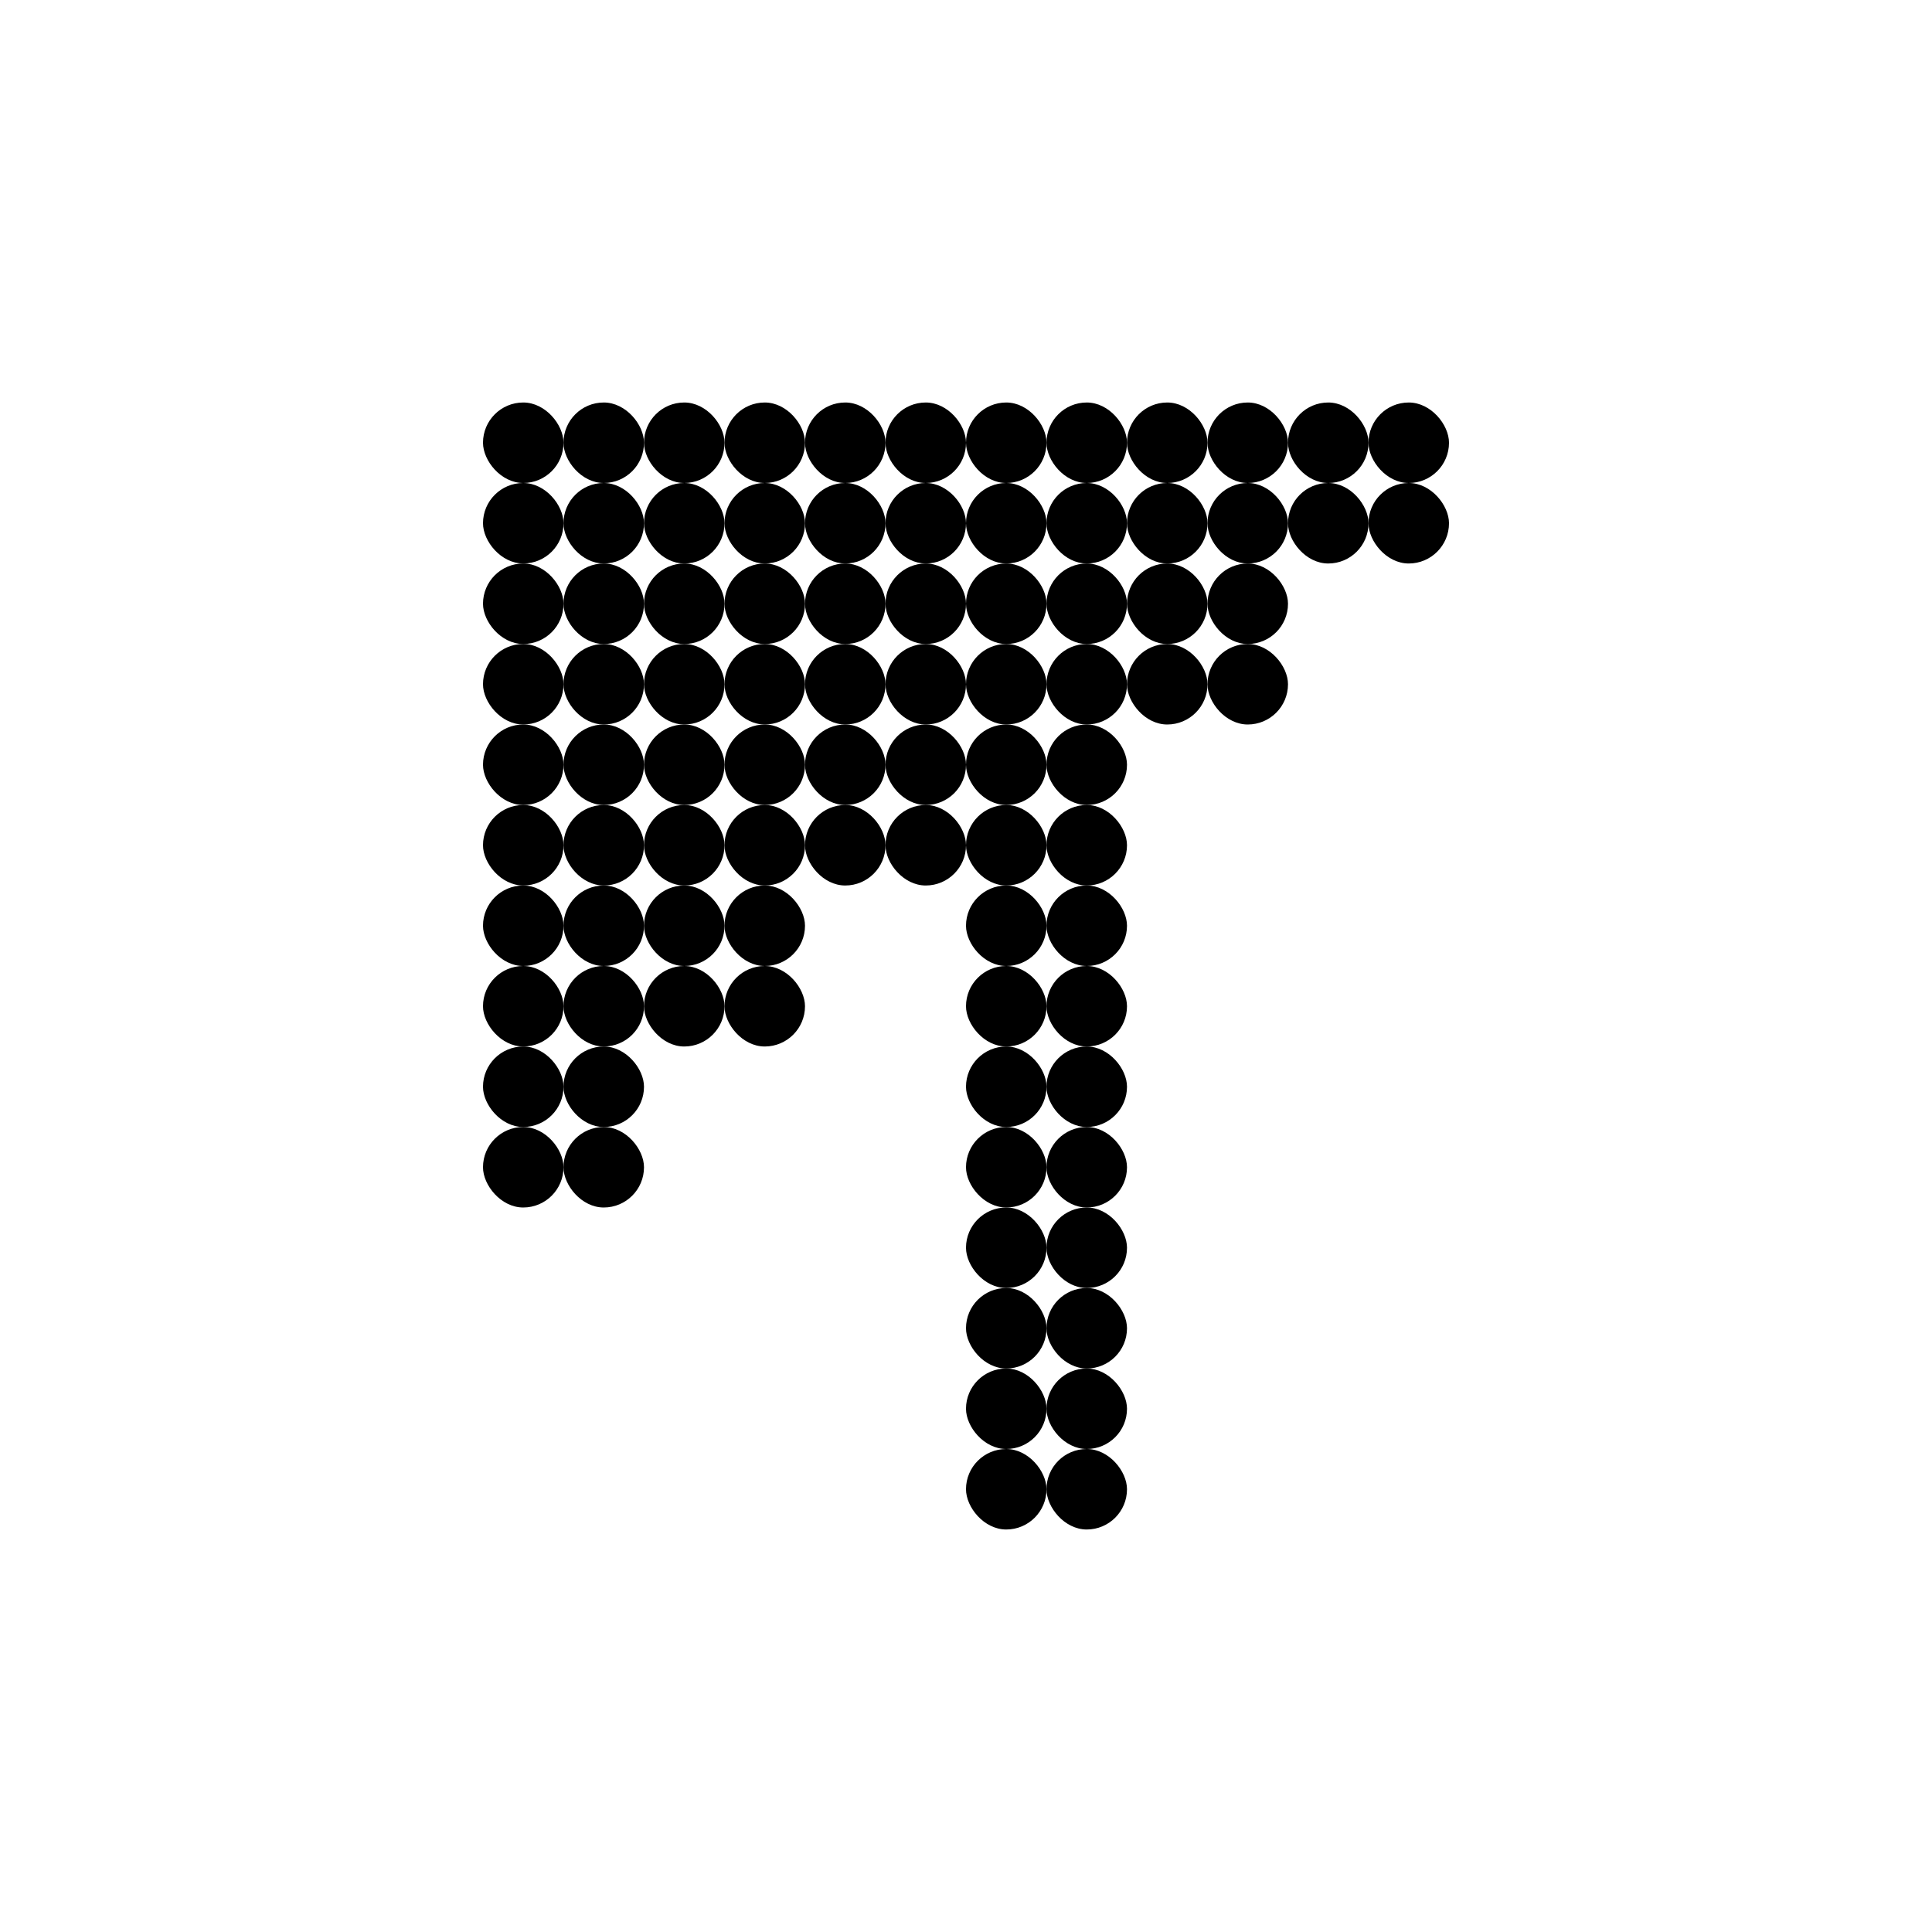 <svg width="24" height="24" viewBox="0 0 24 24" fill="none" xmlns="http://www.w3.org/2000/svg">
<rect x="6" y="5" width="1" height="1" rx="0.5" fill="black"/>
<rect x="8" y="5" width="1" height="1" rx="0.5" fill="black"/>
<rect x="10" y="5" width="1" height="1" rx="0.5" fill="black"/>
<rect x="12" y="5" width="1" height="1" rx="0.5" fill="black"/>
<rect x="14" y="5" width="1" height="1" rx="0.5" fill="black"/>
<rect x="16" y="5" width="1" height="1" rx="0.5" fill="black"/>
<rect x="14" y="7" width="1" height="1" rx="0.5" fill="black"/>
<rect x="12" y="9" width="1" height="1" rx="0.5" fill="black"/>
<rect x="10" y="9" width="1" height="1" rx="0.5" fill="black"/>
<rect x="8" y="9" width="1" height="1" rx="0.5" fill="black"/>
<rect x="8" y="11" width="1" height="1" rx="0.5" fill="black"/>
<rect x="6" y="13" width="1" height="1" rx="0.5" fill="black"/>
<rect x="6" y="11" width="1" height="1" rx="0.5" fill="black"/>
<rect x="6" y="9" width="1" height="1" rx="0.5" fill="black"/>
<rect x="6" y="7" width="1" height="1" rx="0.5" fill="black"/>
<rect x="8" y="7" width="1" height="1" rx="0.5" fill="black"/>
<rect x="10" y="7" width="1" height="1" rx="0.5" fill="black"/>
<rect x="12" y="7" width="1" height="1" rx="0.5" fill="black"/>
<rect x="12" y="11" width="1" height="1" rx="0.5" fill="black"/>
<rect x="12" y="13" width="1" height="1" rx="0.5" fill="black"/>
<rect x="12" y="15" width="1" height="1" rx="0.5" fill="black"/>
<rect x="12" y="17" width="1" height="1" rx="0.5" fill="black"/>
<rect x="7" y="5" width="1" height="1" rx="0.5" fill="black"/>
<rect x="9" y="5" width="1" height="1" rx="0.5" fill="black"/>
<rect x="11" y="5" width="1" height="1" rx="0.5" fill="black"/>
<rect x="13" y="5" width="1" height="1" rx="0.5" fill="black"/>
<rect x="15" y="5" width="1" height="1" rx="0.5" fill="black"/>
<rect x="17" y="5" width="1" height="1" rx="0.5" fill="black"/>
<rect x="15" y="7" width="1" height="1" rx="0.5" fill="black"/>
<rect x="13" y="9" width="1" height="1" rx="0.5" fill="black"/>
<rect x="11" y="9" width="1" height="1" rx="0.5" fill="black"/>
<rect x="9" y="9" width="1" height="1" rx="0.5" fill="black"/>
<rect x="9" y="11" width="1" height="1" rx="0.5" fill="black"/>
<rect x="7" y="13" width="1" height="1" rx="0.5" fill="black"/>
<rect x="7" y="11" width="1" height="1" rx="0.5" fill="black"/>
<rect x="7" y="9" width="1" height="1" rx="0.5" fill="black"/>
<rect x="7" y="7" width="1" height="1" rx="0.5" fill="black"/>
<rect x="9" y="7" width="1" height="1" rx="0.5" fill="black"/>
<rect x="11" y="7" width="1" height="1" rx="0.5" fill="black"/>
<rect x="13" y="7" width="1" height="1" rx="0.5" fill="black"/>
<rect x="13" y="11" width="1" height="1" rx="0.5" fill="black"/>
<rect x="13" y="13" width="1" height="1" rx="0.5" fill="black"/>
<rect x="13" y="15" width="1" height="1" rx="0.5" fill="black"/>
<rect x="13" y="17" width="1" height="1" rx="0.5" fill="black"/>
<rect x="6" y="6" width="1" height="1" rx="0.5" fill="black"/>
<rect x="8" y="6" width="1" height="1" rx="0.5" fill="black"/>
<rect x="10" y="6" width="1" height="1" rx="0.5" fill="black"/>
<rect x="12" y="6" width="1" height="1" rx="0.5" fill="black"/>
<rect x="14" y="6" width="1" height="1" rx="0.5" fill="black"/>
<rect x="16" y="6" width="1" height="1" rx="0.5" fill="black"/>
<rect x="14" y="8" width="1" height="1" rx="0.5" fill="black"/>
<rect x="12" y="10" width="1" height="1" rx="0.5" fill="black"/>
<rect x="10" y="10" width="1" height="1" rx="0.5" fill="black"/>
<rect x="8" y="10" width="1" height="1" rx="0.5" fill="black"/>
<rect x="8" y="12" width="1" height="1" rx="0.5" fill="black"/>
<rect x="6" y="14" width="1" height="1" rx="0.5" fill="black"/>
<rect x="6" y="12" width="1" height="1" rx="0.5" fill="black"/>
<rect x="6" y="10" width="1" height="1" rx="0.5" fill="black"/>
<rect x="6" y="8" width="1" height="1" rx="0.5" fill="black"/>
<rect x="8" y="8" width="1" height="1" rx="0.5" fill="black"/>
<rect x="10" y="8" width="1" height="1" rx="0.5" fill="black"/>
<rect x="12" y="8" width="1" height="1" rx="0.5" fill="black"/>
<rect x="12" y="12" width="1" height="1" rx="0.5" fill="black"/>
<rect x="12" y="14" width="1" height="1" rx="0.5" fill="black"/>
<rect x="12" y="16" width="1" height="1" rx="0.5" fill="black"/>
<rect x="12" y="18" width="1" height="1" rx="0.5" fill="black"/>
<rect x="7" y="6" width="1" height="1" rx="0.5" fill="black"/>
<rect x="9" y="6" width="1" height="1" rx="0.5" fill="black"/>
<rect x="11" y="6" width="1" height="1" rx="0.5" fill="black"/>
<rect x="13" y="6" width="1" height="1" rx="0.5" fill="black"/>
<rect x="15" y="6" width="1" height="1" rx="0.5" fill="black"/>
<rect x="17" y="6" width="1" height="1" rx="0.5" fill="black"/>
<rect x="15" y="8" width="1" height="1" rx="0.5" fill="black"/>
<rect x="13" y="10" width="1" height="1" rx="0.5" fill="black"/>
<rect x="11" y="10" width="1" height="1" rx="0.5" fill="black"/>
<rect x="9" y="10" width="1" height="1" rx="0.5" fill="black"/>
<rect x="9" y="12" width="1" height="1" rx="0.5" fill="black"/>
<rect x="7" y="14" width="1" height="1" rx="0.5" fill="black"/>
<rect x="7" y="12" width="1" height="1" rx="0.5" fill="black"/>
<rect x="7" y="10" width="1" height="1" rx="0.5" fill="black"/>
<rect x="7" y="8" width="1" height="1" rx="0.5" fill="black"/>
<rect x="9" y="8" width="1" height="1" rx="0.5" fill="black"/>
<rect x="11" y="8" width="1" height="1" rx="0.5" fill="black"/>
<rect x="13" y="8" width="1" height="1" rx="0.5" fill="black"/>
<rect x="13" y="12" width="1" height="1" rx="0.5" fill="black"/>
<rect x="13" y="14" width="1" height="1" rx="0.5" fill="black"/>
<rect x="13" y="16" width="1" height="1" rx="0.5" fill="black"/>
<rect x="13" y="18" width="1" height="1" rx="0.5" fill="black"/>
</svg>
